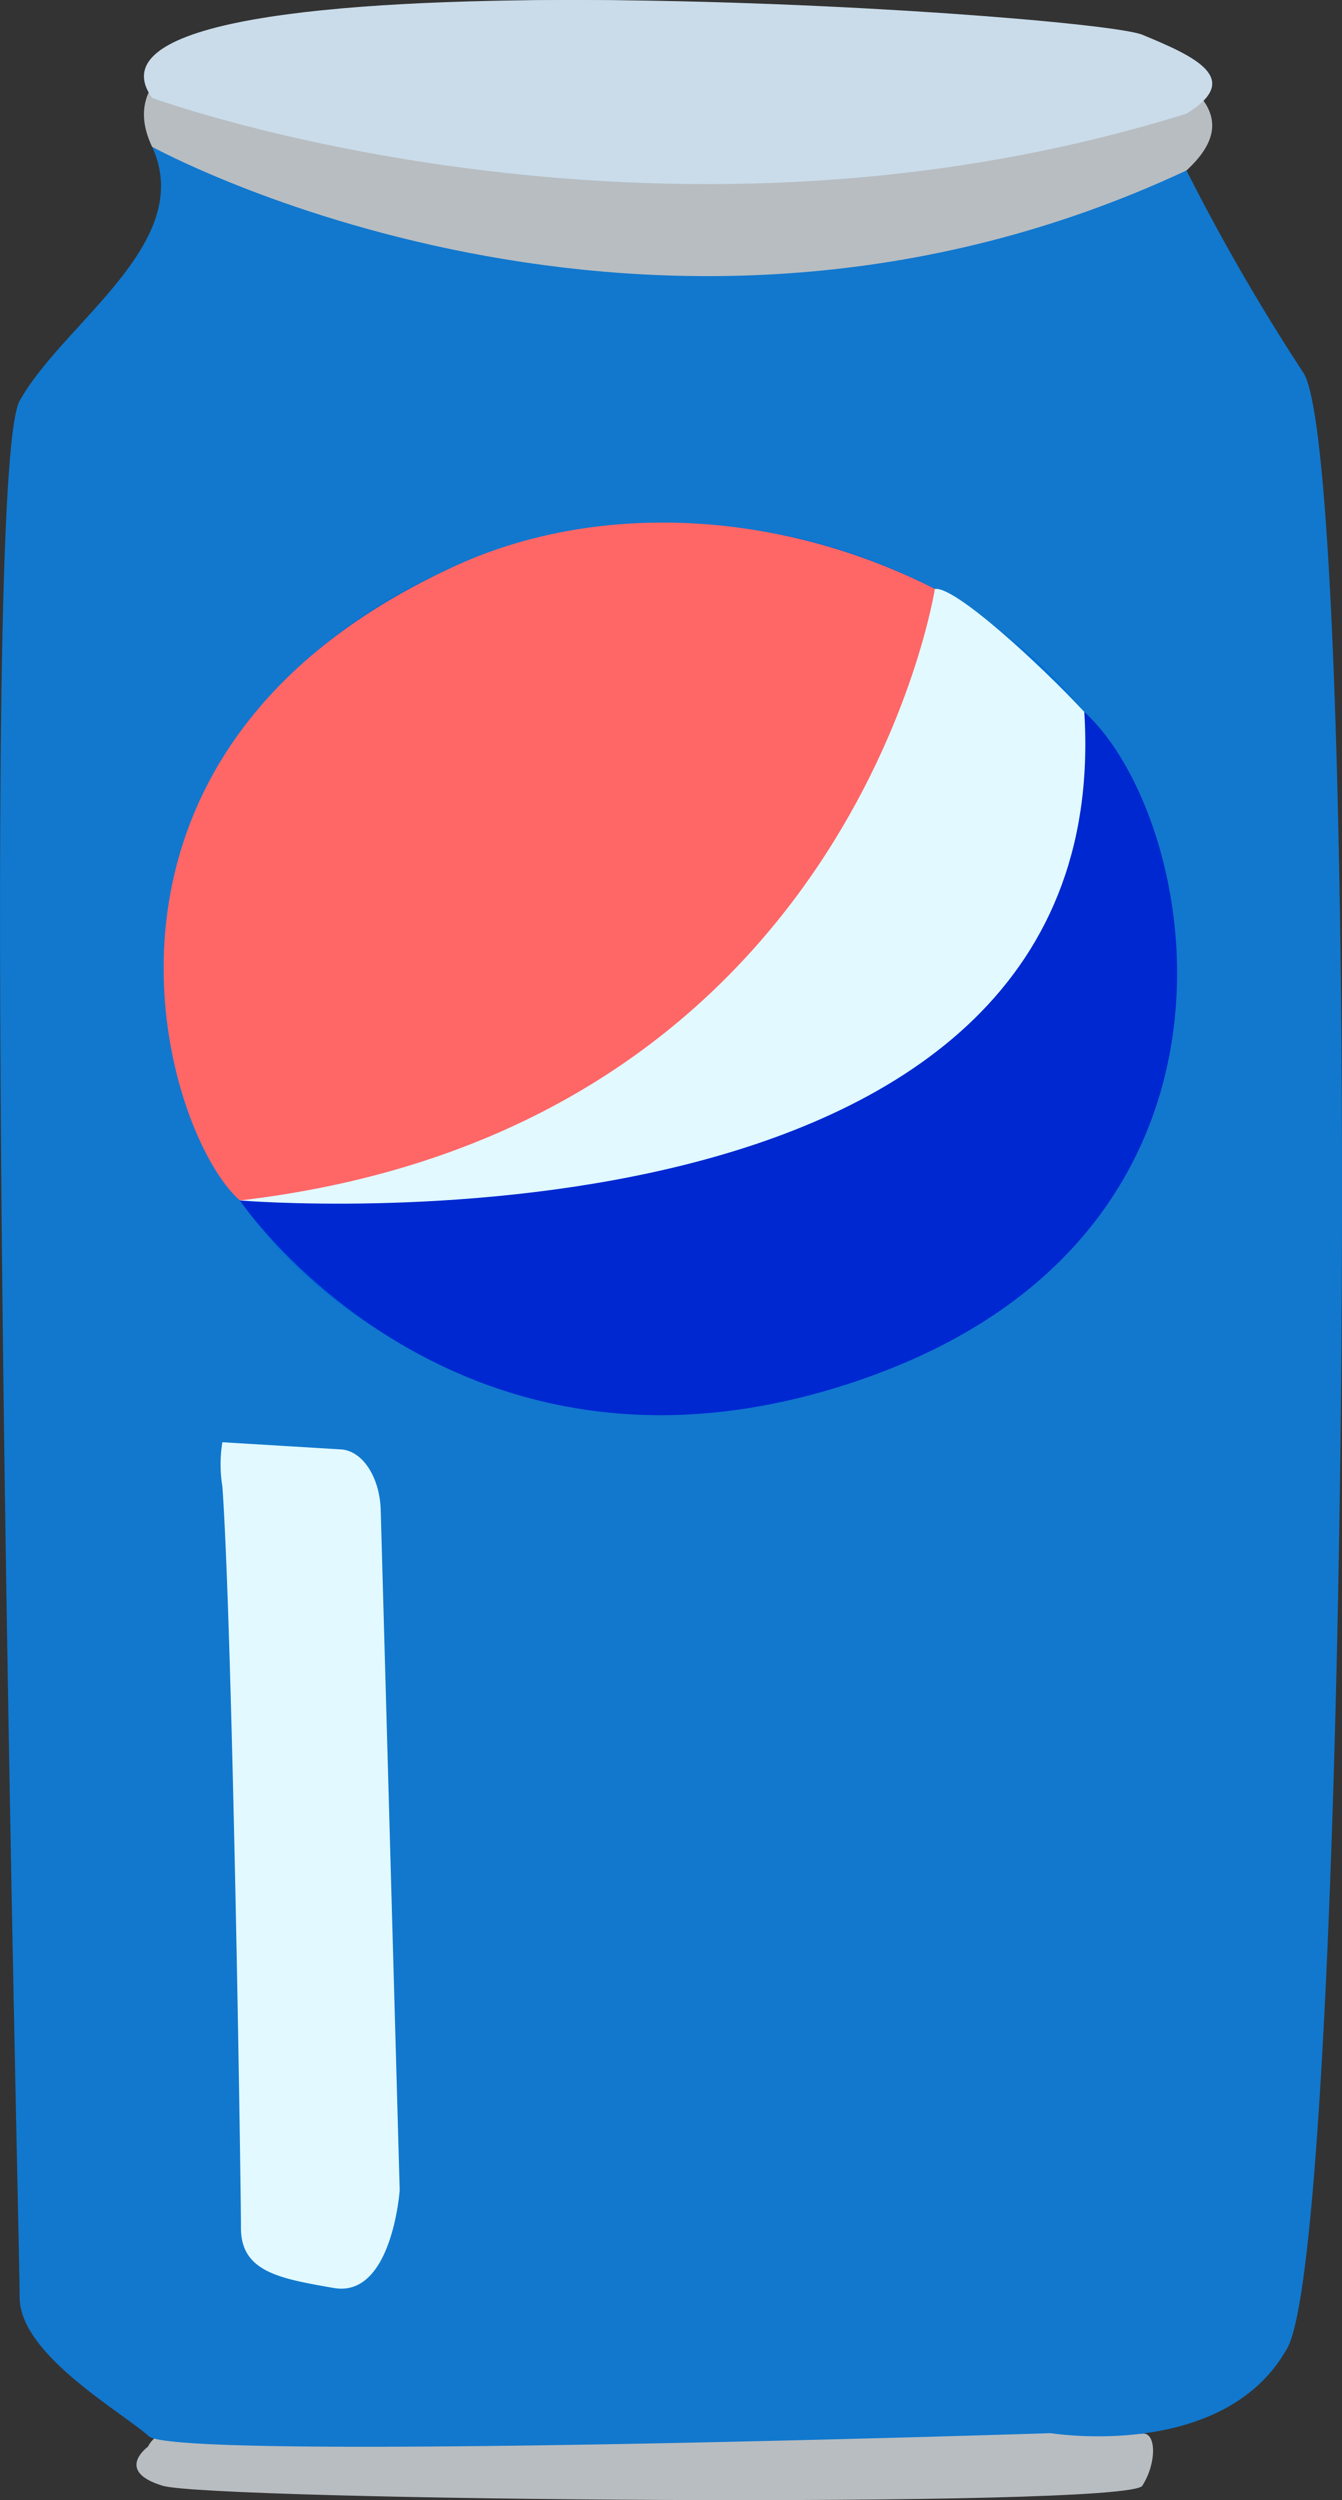 <svg xmlns="http://www.w3.org/2000/svg" width="69.564" height="129.506" viewBox="0 0 69.564 129.506">
  <rect x="0" y="0" width="69.564" height="129.506" fill="#333333" stroke="none"/>
  <defs>
    <style>
      .cls-1 {
        fill: #b8bdc1;
      }

      .cls-2 {
        fill: #1178ce;
      }

      .cls-3 {
        fill: #cadcea;
      }

      .cls-4 {
        fill: #e1f9ff;
      }

      .cls-5 {
        fill: #006fd3;
      }

      .cls-6 {
        fill: #0028d1;
      }

      .cls-7 {
        fill: #f66;
      }
    </style>
  </defs>
  <g id="组_4593" data-name="组 4593" transform="translate(-458.816 -1343.702)">
    <path id="路径_12136" data-name="路径 12136" class="cls-1" d="M466.481,1470.445s-1.744,1.256.763,2.019,50.022,1.2,50.785,0,.723-2.782,0-2.7S469.206,1464.938,466.481,1470.445Z"/>
    <path id="路径_12137" data-name="路径 12137" class="cls-2" d="M520.318,1352.531a107.978,107.978,0,0,0,6.048,10.462c3.106,4.577,2.452,96.448-.817,102.333s-12.261,4.414-12.261,4.414-45.281,1.471-46.752.163-6.7-4.25-6.7-7.193-2.288-94.159,0-98.246,9.155-8.172,6.866-13.159C475.036,1351.305,520.318,1352.531,520.318,1352.531Z"/>
    <path id="路径_12138" data-name="路径 12138" class="cls-1" d="M466.7,1351.305s25.828,14.222,53.619,1.226c2.942-2.7.49-4.413-2.289-6.13S460.978,1339.29,466.7,1351.305Z"/>
    <path id="路径_12139" data-name="路径 12139" class="cls-3" d="M466.7,1348.771s25.828,9.481,53.619.817c2.942-1.8.49-2.942-2.289-4.086S460.978,1340.761,466.7,1348.771Z"/>
    <path id="路径_12140" data-name="路径 12140" class="cls-4" d="M470.344,1418.41a6.989,6.989,0,0,0,0,2.288c.521,7.35.962,36.128.962,38.416s2.049,2.622,4.809,3.106c3.028.531,3.42-5.068,3.42-5.068l-.984-35.226c-.048-1.71-.945-3.078-2.063-3.145Z"/>
    <ellipse id="椭圆_2312" data-name="椭圆 2312" class="cls-5" cx="26.229" cy="23.005" rx="26.229" ry="23.005" transform="translate(467.369 1370.837)"/>
    <path id="路径_12141" data-name="路径 12141" class="cls-6" d="M471.25,1405.886s11.307,16.734,32.557,9.153,17.246-28.947,11.215-34.461S471.25,1405.886,471.25,1405.886Z"/>
    <path id="路径_12142" data-name="路径 12142" class="cls-4" d="M471.25,1405.886s45.589,3.834,43.772-25.308c-2.309-2.482-6.732-6.54-7.747-6.368S471.25,1405.886,471.25,1405.886Z"/>
    <path id="路径_12143" data-name="路径 12143" class="cls-7" d="M507.275,1374.21s-4.338,27.98-36.025,31.676c-3.881-3.387-10.069-23.021,10.944-32.766C489.694,1369.586,499.245,1370.114,507.275,1374.21Z"/>
  </g>
</svg>
